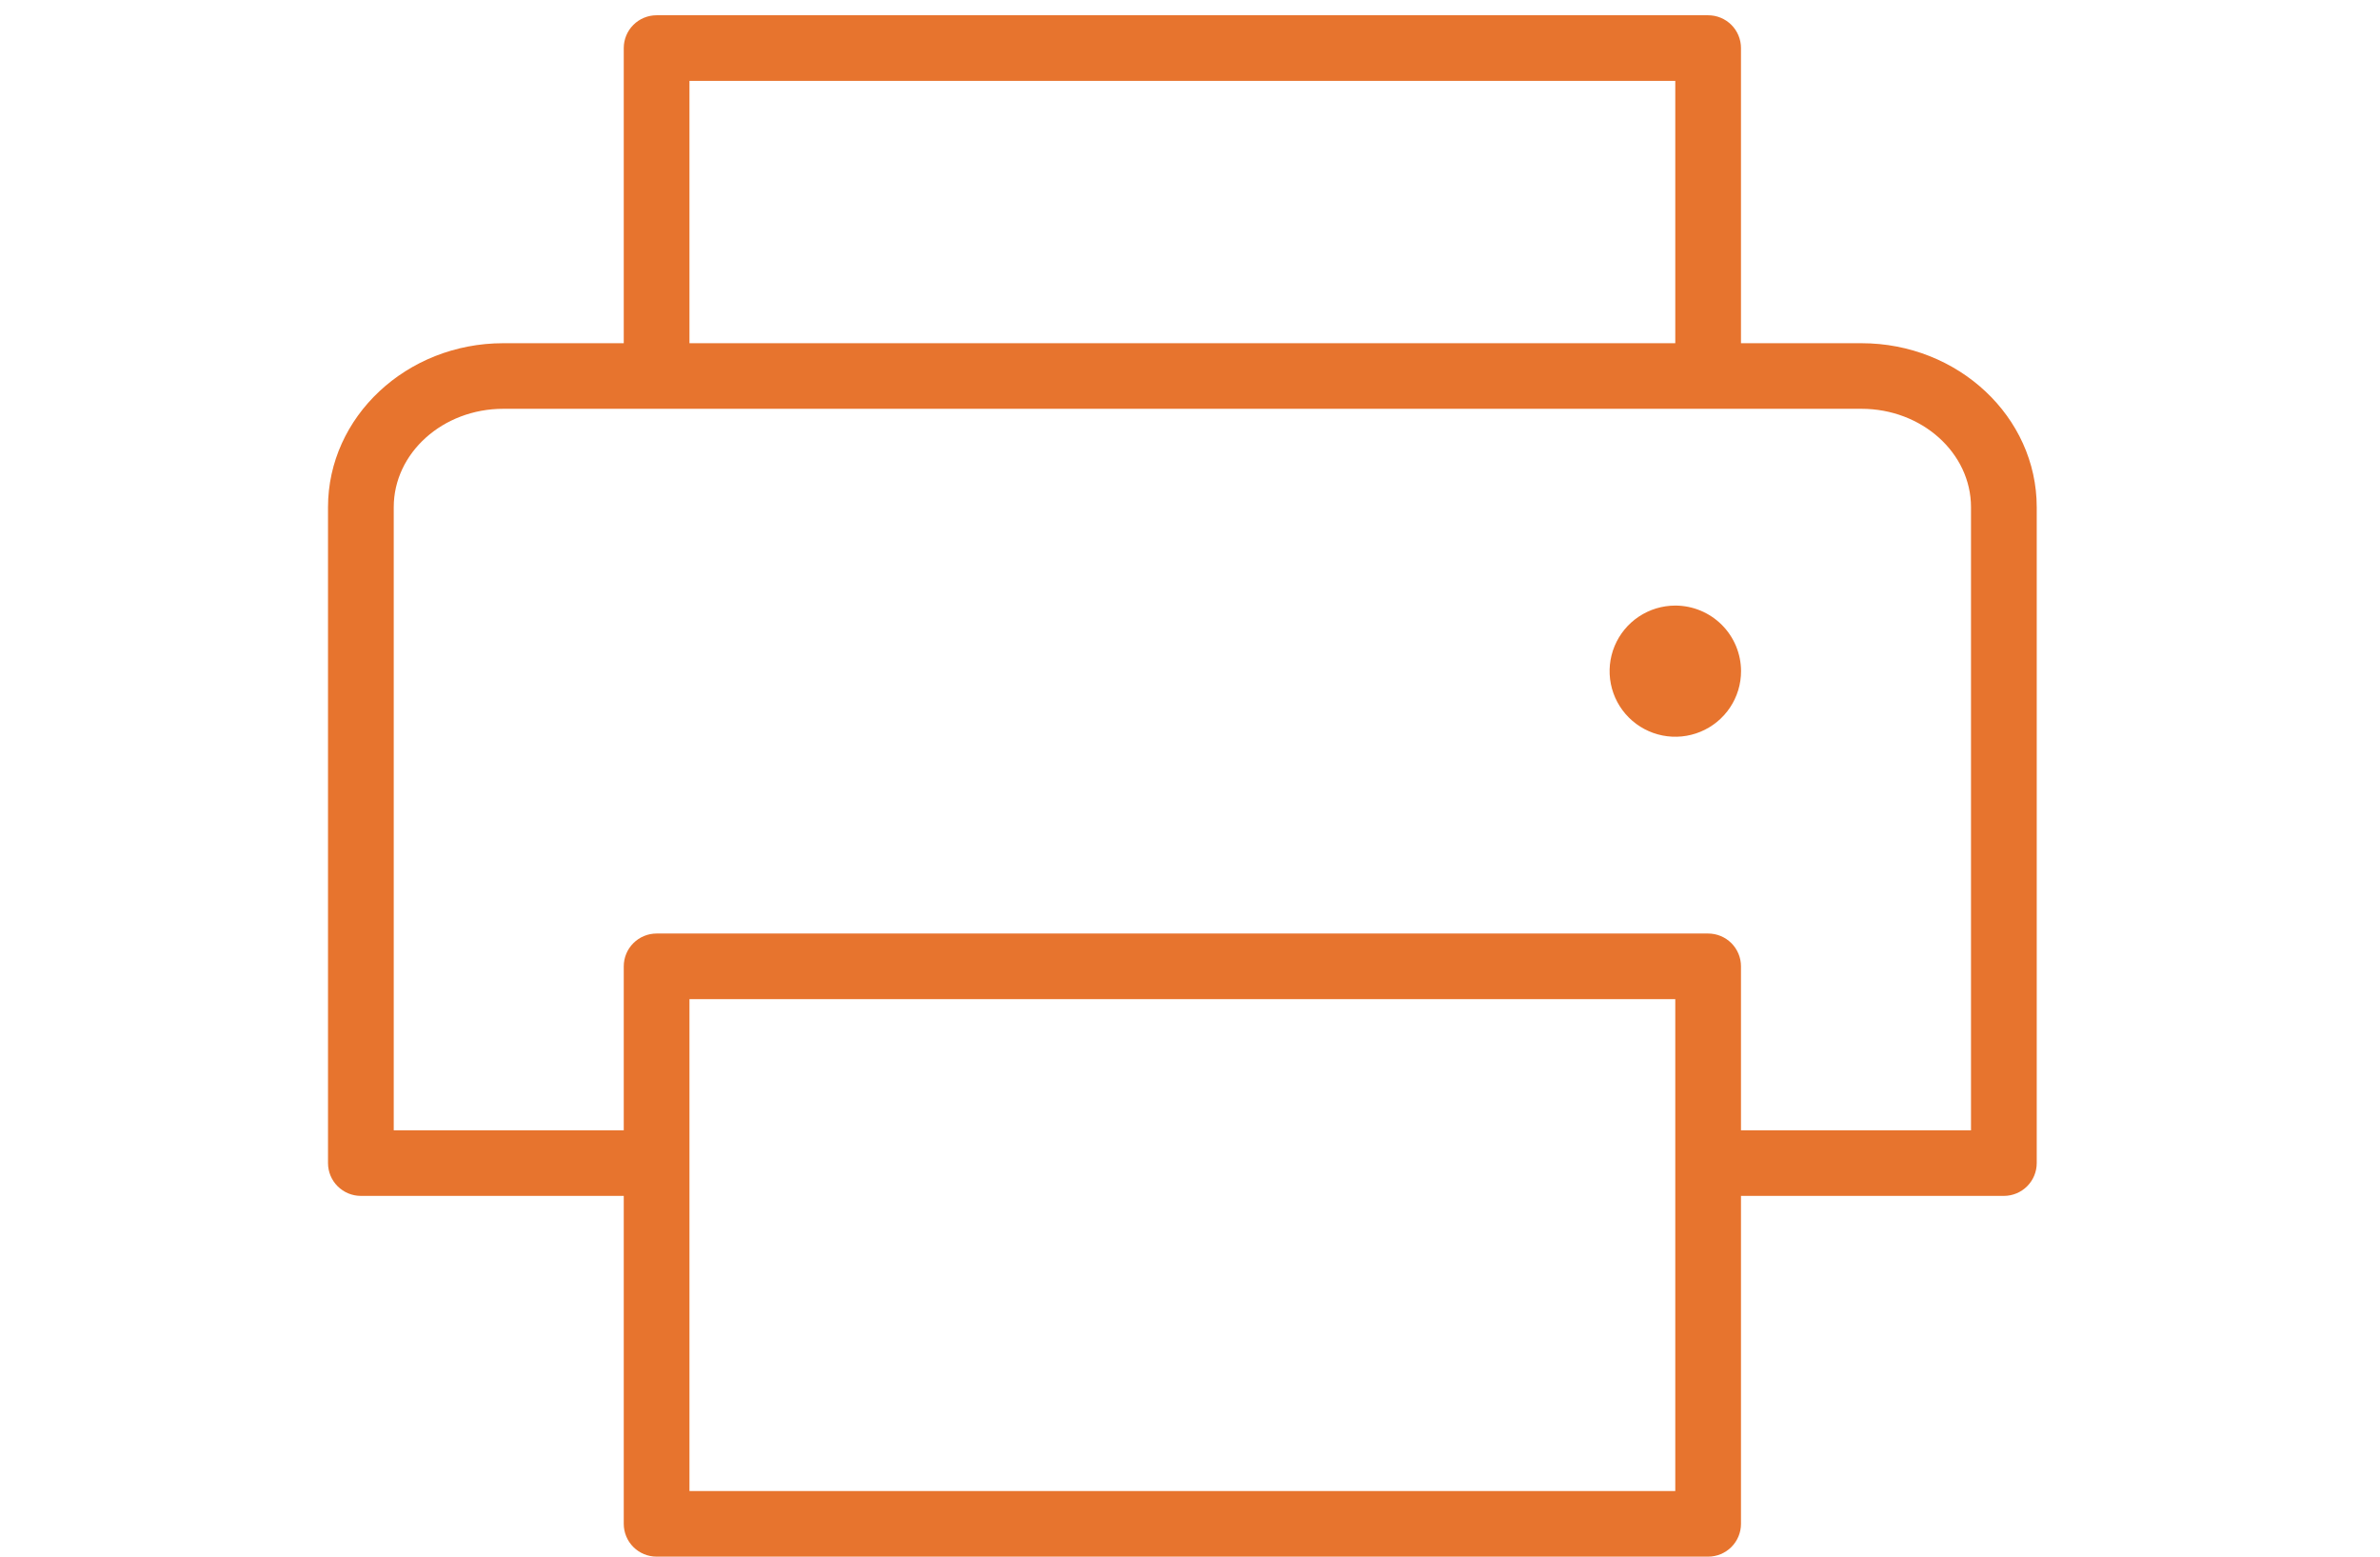 <svg width="156" height="102" viewBox="0 0 156 102" fill="none" xmlns="http://www.w3.org/2000/svg">
<path d="M122.013 22.489H114.115V3.149C114.115 2.579 113.888 2.032 113.485 1.629C113.081 1.226 112.533 1 111.962 1H43.038C42.467 1 41.919 1.226 41.516 1.629C41.111 2.032 40.885 2.579 40.885 3.149V22.489H32.987C26.653 22.489 21.5 27.309 21.5 33.234V76.213C21.5 76.783 21.727 77.329 22.131 77.732C22.535 78.135 23.083 78.362 23.654 78.362H40.885V99.851C40.885 100.421 41.111 100.968 41.516 101.371C41.919 101.774 42.467 102 43.038 102H111.962C112.533 102 113.081 101.774 113.485 101.371C113.888 100.968 114.115 100.421 114.115 99.851V78.362H131.346C131.917 78.362 132.465 78.135 132.869 77.732C133.273 77.329 133.5 76.783 133.5 76.213V33.234C133.5 27.309 128.347 22.489 122.013 22.489ZM45.192 5.298H109.808V22.489H45.192V5.298ZM109.808 97.702H45.192V65.468H109.808V97.702ZM129.192 74.064H114.115V63.319C114.115 62.749 113.888 62.203 113.485 61.8C113.081 61.397 112.533 61.17 111.962 61.17H43.038C42.467 61.17 41.919 61.397 41.516 61.8C41.111 62.203 40.885 62.749 40.885 63.319V74.064H25.808V33.234C25.808 29.679 29.028 26.787 32.987 26.787H122.012C125.972 26.787 129.192 29.679 129.192 33.234V74.064ZM114.119 43.979C114.119 44.829 113.866 45.66 113.393 46.367C112.919 47.073 112.247 47.624 111.459 47.949C110.672 48.275 109.806 48.36 108.971 48.194C108.135 48.028 107.367 47.619 106.765 47.018C106.162 46.417 105.752 45.651 105.586 44.817C105.42 43.983 105.505 43.119 105.831 42.334C106.157 41.549 106.709 40.877 107.418 40.405C108.126 39.933 108.959 39.681 109.811 39.681C110.953 39.682 112.048 40.136 112.855 40.941C113.663 41.747 114.117 42.839 114.119 43.979Z" fill="#E7742E"/>
</svg>
